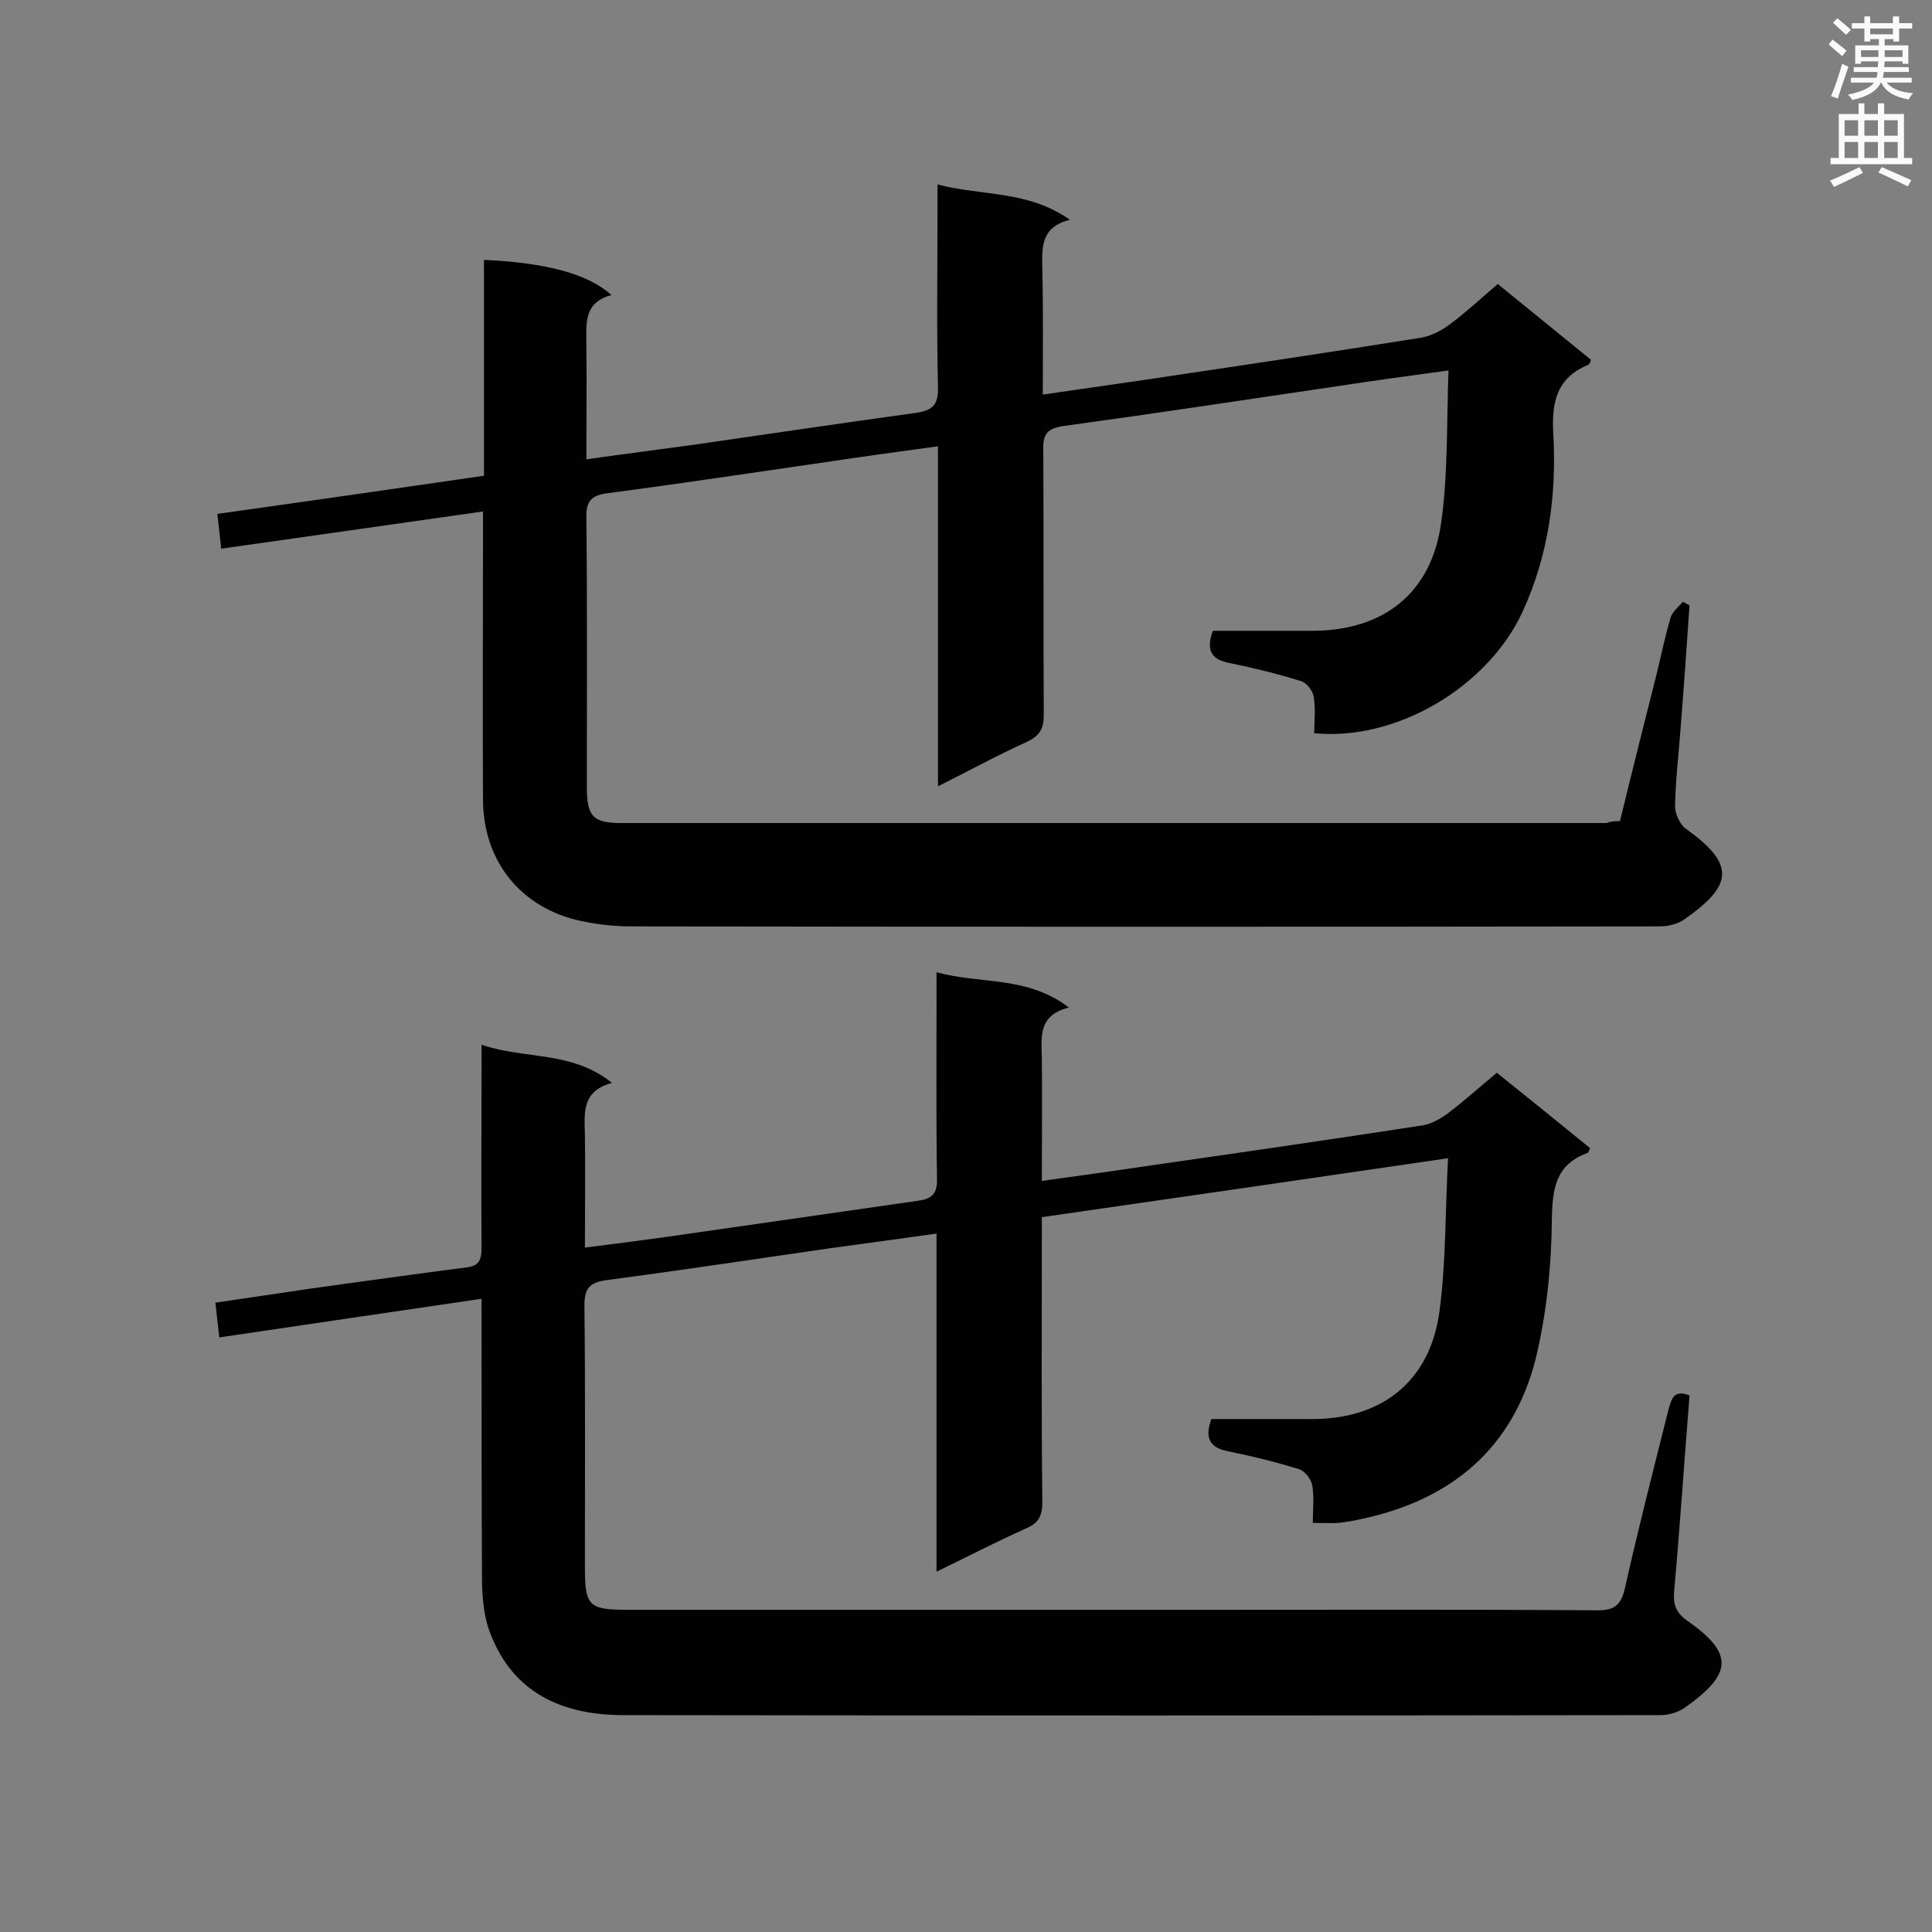 <svg enable-background="new 0 0 400 400" viewBox="0 0 400 400" xmlns="http://www.w3.org/2000/svg"><rect x="0" y="0" width="400" height="400" fill="#808080" stroke="none"/><path d="m335.4 170c2.5-10.3 5.1-20.6 7.7-30.9.9-3.8 1.7-7.6 2.8-11.3.4-1.2 1.6-2.1 2.5-3.2.5.2.9.5 1.4.7-.6 8.7-1.2 17.4-1.9 26.1-.4 5.2-1 10.3-1.1 15.5 0 1.6 1 3.9 2.4 4.8 10.3 7.4 9.4 11.7-.4 18.6-1.4 1-3.4 1.5-5.2 1.5-71 .1-142 .1-213 0-3.4 0-6.9-.4-10.2-1.1-12.5-2.6-20.4-12.4-20.4-25.2-.1-18 0-36 0-54 0-1.7 0-3.4 0-5.6-18.3 2.6-36 5.1-54.2 7.7-.3-2.5-.5-4.7-.8-7.2 18.5-2.6 36.7-5.2 55.2-7.9 0-15.2 0-30 0-44.7 12.9.6 21.6 2.9 26.4 7.3-5.8 1.5-5.2 5.9-5.2 10.2.1 7.8 0 15.5 0 23.8 7.7-1.1 14.9-2 22.1-3 15.3-2.2 30.7-4.5 46-6.6 3.5-.5 4.8-1.6 4.7-5.3-.3-12.2-.1-24.5-.1-36.7 0-1.5 0-3.1 0-5.3 9.3 2.4 18.8 1.2 27.4 7.3-5.9 1.5-5.8 5.5-5.7 9.9.2 8.6.1 17.2.1 26.3 10.1-1.5 19.7-2.8 29.4-4.3 16.3-2.4 32.7-4.9 49-7.5 2.2-.4 4.4-1.6 6.2-3 3.2-2.4 6.2-5.2 9.6-8.1 6.5 5.3 12.9 10.5 19.3 15.7-.2.5-.3.9-.5 1-6.6 2.7-7.7 7.7-7.3 14.4.7 12.6-1 25-6.3 36.6-7.1 15.6-26.1 27-43.2 25.3 0-2.4.3-5-.1-7.5-.2-1.3-1.5-3-2.7-3.3-4.8-1.5-9.7-2.7-14.6-3.7-3.8-.7-5.1-2.5-3.6-6.7h20.5c14.9 0 24.8-7.8 26.8-22.5 1.4-10.1 1.1-20.5 1.5-31.4-8.2 1.1-15.4 2.1-22.6 3.2-19 2.8-38.1 5.7-57.1 8.3-3.3.5-4.3 1.6-4.2 4.9.1 18.3 0 36.6.1 54.9 0 2.9-.8 4.3-3.5 5.6-6 2.7-11.8 5.9-18.4 9.2 0-23.8 0-46.8 0-70.4-8 1.1-15.4 2.1-22.7 3.2-15.2 2.2-30.4 4.5-45.6 6.5-3.4.4-4.6 1.6-4.5 5.1.2 18.6.1 37.2.1 55.7 0 6.2 1.3 7.5 7.2 7.5h203.9c.7-.3 1.6-.4 2.8-.4z" fill="#010101"/><path d="m349.8 288.9c-1.1 13.8-2 27.3-3.2 40.7-.2 2.8.5 4.4 2.8 6 9.7 6.8 9.2 11-.5 17.9-1.4 1-3.4 1.6-5.1 1.6-71.6.1-143.1.1-214.7 0-14.4 0-23.6-5.9-27.8-17.5-1.1-3-1.4-6.5-1.5-9.7-.1-17.9-.1-35.7-.1-53.6 0-1.6 0-3.1 0-5.4-18.3 2.7-36.1 5.3-54.3 8-.3-2.5-.5-4.6-.8-7.2 6.6-1 13.1-1.9 19.6-2.9 10.8-1.5 21.6-3 32.4-4.4 2.7-.3 3.1-1.7 3.1-4.1-.1-12.2 0-24.5 0-36.7 0-1.5 0-3.1 0-5.3 9.1 3.1 18.7 1.2 27 7.9-6.3 1.7-5.7 6.2-5.6 10.7.1 7.6 0 15.2 0 23.4 5.7-.7 10.9-1.4 16.1-2.1 17.6-2.5 35.3-5.1 52.9-7.6 2.7-.4 3.9-1.3 3.9-4.3-.2-12.5-.1-25.1-.1-37.6 0-1.5 0-3.1 0-5.4 9.2 2.5 18.8.7 27.4 7.3-6.4 1.6-5.7 6.1-5.6 10.4.1 8.3 0 16.6 0 25.5 7.8-1.1 15.2-2.1 22.5-3.2 18.8-2.7 37.5-5.4 56.3-8.3 1.9-.3 3.8-1.4 5.4-2.6 3.3-2.5 6.4-5.3 10-8.3 6.5 5.2 12.9 10.4 19.3 15.6-.2.5-.3.9-.5 1-6.6 2.4-7.3 7.3-7.4 13.8-.1 9.7-1.1 19.6-3.4 29-4.7 18.3-17.3 28.9-35.6 32.9-1.7.4-3.4.7-5.1.9-1.6.1-3.1 0-5.4 0 0-2.7.3-5.3-.1-7.7-.2-1.3-1.5-3-2.7-3.4-4.8-1.5-9.7-2.7-14.6-3.7-3.8-.7-5.1-2.6-3.6-6.7h20.9c14.4 0 24.3-7.8 26.3-22.1 1.4-10.3 1.2-20.8 1.8-31.9-28.7 4.2-56.2 8.2-84.1 12.2v5c0 18-.1 36 .1 54 0 2.9-.8 4.4-3.5 5.5-6 2.7-11.8 5.7-18.4 8.9 0-23.7 0-46.6 0-70-7.8 1.1-15.2 2.1-22.5 3.1-15.2 2.2-30.4 4.5-45.6 6.5-3.6.5-4.8 1.5-4.8 5.3.2 18 .1 36 .1 54 0 8.3.7 9 9.2 9h120.5c26.6 0 53.3-.1 79.9.1 3.6 0 4.9-1.1 5.7-4.5 2.8-12.5 6-24.9 9.1-37.3.6-1.8.9-4 4.3-2.7z" fill="#010101"/><g fill="#fafafb"><path d="m378.6 9.2.8-1c.9.7 1.9 1.4 2.9 2.3l-.9 1.1c-1.1-.9-2-1.7-2.8-2.4zm.5 10.7c.9-2.1 1.6-4.3 2.3-6.7.4.2.8.4 1.3.6-.7 2.1-1.5 4.3-2.2 6.6zm.4-15.2.9-.9c1 .8 2 1.6 2.8 2.4l-1 1c-1-.9-1.9-1.8-2.7-2.5zm12.5-1.3h1.2v1.4h2.7v1.1h-2.7v2.7h-1.2v-.5h-1.8v1.3h4.9v3.8h-1.2v-.5h-3.7c0 .4-.1.9-.1 1.2h5.1v1h-5.2c0 .5-.1.9-.2 1.2h6v1h-5.2c1.1 1.3 2.9 2 5.5 2.2-.4.4-.7.8-.9 1.3-2.9-.5-4.8-1.6-5.7-3.5h-.1c-.8 1.7-2.7 2.9-5.9 3.6-.2-.4-.6-.8-.9-1.1 2.8-.6 4.6-1.4 5.4-2.5h-4.8v-1h5.3c.1-.3.2-.7.2-1.2h-4.9v-1h5c0-.4 0-.8.1-1.2h-3.6v.5h-1.2v-3.8h4.9v-1.3h-1.8v.5h-1.2v-2.7h-2.6v-1.1h2.6v-1.4h1.2v1.4h4.7v-1.4zm-6.7 8.4h3.6c0-.4 0-.9 0-1.4h-3.6zm1.9-4.7h4.7v-1.2h-4.7zm6.7 3.3h-3.7v1.4h3.7z"/><path d="m384.7 21.4h1.3v2.2h2.8v-2.2h1.3v2.2h4.1v9.1h1.7v1.3h-16.9v-1.3h1.7v-9.1h4.1v-2.2zm.3 13.2.7 1.2c-1.8.9-3.8 1.9-6 2.9-.2-.4-.5-.8-.8-1.3 2.4-1 4.4-2 6.1-2.8zm-3.1-6.5h2.8v-3.2h-2.8zm0 4.6h2.8v-3.3h-2.8zm4.1-4.6h2.8v-3.2h-2.8zm0 4.6h2.8v-3.3h-2.8zm3.6 1.9c2.1.9 4.1 1.8 6.1 2.7l-.7 1.3c-2.2-1.1-4.2-2-6.1-2.9zm3.3-9.7h-2.8v3.2h2.8zm-2.8 7.8h2.8v-3.3h-2.8z"/></g></svg>
